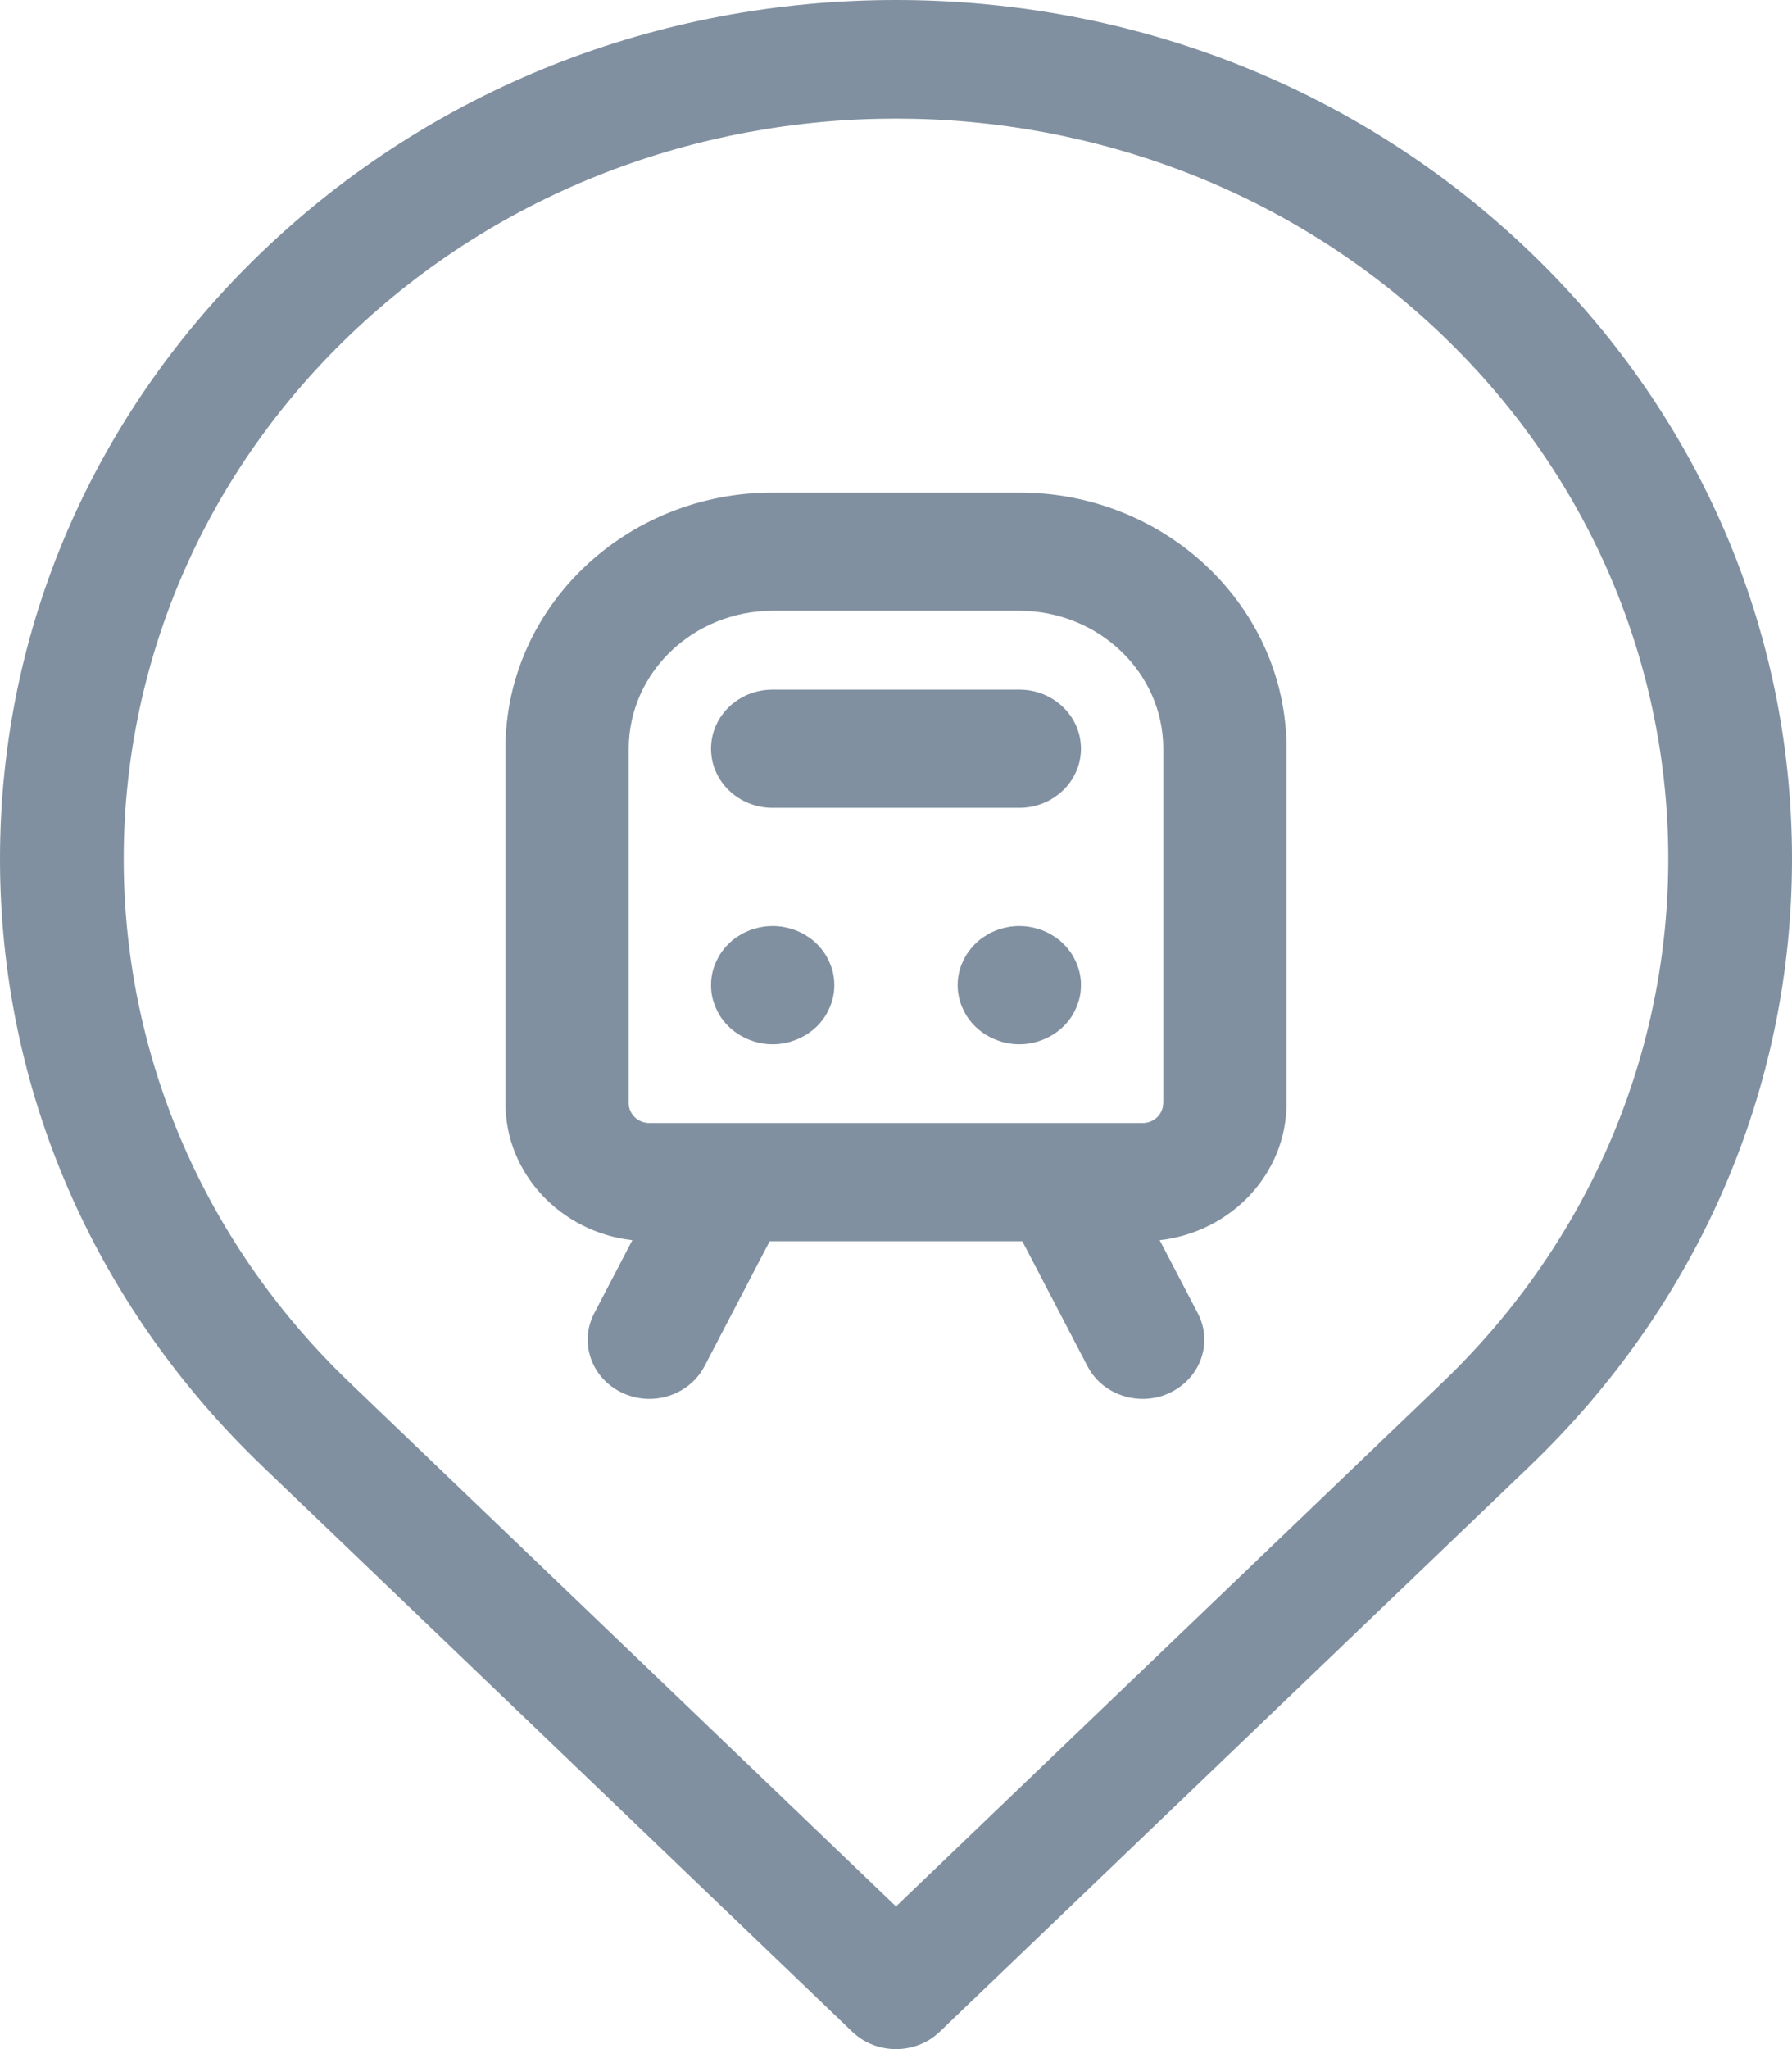 <svg width="14" height="16" viewBox="0 0 14 16" fill="none" xmlns="http://www.w3.org/2000/svg">
   <path fill-rule="evenodd" clip-rule="evenodd" d="M11.95 1.964C10.628 0.698 8.87 0 7 0C5.13 0 3.372 0.698 2.05 1.964C0.728 3.231 0 4.915 0 6.707C0 8.498 0.728 10.182 2.05 11.449L6.659 15.865C6.753 15.955 6.877 16 7 16C7.123 16 7.247 15.955 7.341 15.865L11.95 11.449C13.272 10.182 14 8.498 14 6.707C14 4.915 13.272 3.231 11.95 1.964ZM11.268 10.796L7 14.886L2.732 10.796C0.378 8.541 0.378 4.872 2.732 2.617C3.908 1.49 5.454 0.926 7 0.926C8.546 0.926 10.092 1.49 11.268 2.617C13.622 4.872 13.622 8.541 11.268 10.796ZM7.963 3.846H6.037C4.885 3.846 3.949 4.743 3.949 5.846V8.615C3.949 9.166 4.383 9.621 4.94 9.684L4.642 10.255C4.523 10.483 4.62 10.76 4.858 10.874C4.927 10.907 5 10.923 5.073 10.923C5.249 10.923 5.419 10.83 5.504 10.668L6.013 9.692H7.987L8.496 10.668C8.58 10.83 8.751 10.923 8.927 10.923C9 10.923 9.073 10.908 9.142 10.874C9.38 10.76 9.477 10.483 9.358 10.255L9.06 9.684C9.617 9.621 10.051 9.166 10.051 8.615V5.846C10.051 4.743 9.114 3.846 7.963 3.846ZM9.087 8.615C9.087 8.7 9.015 8.769 8.927 8.769H5.073C4.985 8.769 4.912 8.7 4.912 8.615V5.846C4.912 5.252 5.417 4.769 6.037 4.769H7.963C8.583 4.769 9.088 5.252 9.088 5.846V8.615H9.087ZM6.509 7.602C6.512 7.617 6.514 7.632 6.516 7.647C6.517 7.662 6.518 7.677 6.518 7.692C6.518 7.707 6.517 7.723 6.516 7.738C6.514 7.753 6.512 7.768 6.509 7.782C6.506 7.797 6.502 7.812 6.497 7.826C6.493 7.841 6.487 7.855 6.481 7.869C6.475 7.883 6.468 7.896 6.461 7.91C6.454 7.923 6.446 7.936 6.437 7.949C6.428 7.961 6.419 7.973 6.409 7.985C6.399 7.997 6.388 8.008 6.377 8.019C6.366 8.029 6.354 8.039 6.342 8.049C6.33 8.058 6.317 8.068 6.304 8.076C6.291 8.084 6.277 8.092 6.263 8.099C6.249 8.106 6.235 8.113 6.221 8.118C6.206 8.124 6.191 8.129 6.177 8.134C6.161 8.138 6.146 8.142 6.131 8.145C6.115 8.148 6.099 8.15 6.084 8.152C6.068 8.153 6.052 8.154 6.037 8.154C6.021 8.154 6.005 8.153 5.989 8.152C5.974 8.15 5.958 8.148 5.942 8.145C5.927 8.142 5.912 8.138 5.897 8.134C5.882 8.129 5.867 8.124 5.852 8.118C5.838 8.113 5.824 8.106 5.81 8.099C5.796 8.092 5.782 8.084 5.769 8.076C5.756 8.068 5.743 8.058 5.731 8.049C5.719 8.039 5.707 8.029 5.696 8.019C5.685 8.008 5.674 7.997 5.664 7.985C5.654 7.973 5.645 7.961 5.636 7.949C5.627 7.936 5.619 7.923 5.612 7.91C5.605 7.896 5.598 7.883 5.592 7.869C5.586 7.855 5.581 7.841 5.576 7.826C5.571 7.812 5.567 7.797 5.564 7.782C5.561 7.768 5.559 7.753 5.557 7.738C5.556 7.723 5.555 7.707 5.555 7.692C5.555 7.677 5.556 7.662 5.557 7.647C5.559 7.632 5.561 7.617 5.564 7.602C5.567 7.587 5.571 7.573 5.576 7.558C5.58 7.544 5.586 7.529 5.592 7.516C5.598 7.502 5.605 7.488 5.612 7.475C5.619 7.462 5.627 7.449 5.636 7.436C5.645 7.424 5.654 7.411 5.664 7.4C5.674 7.388 5.685 7.377 5.696 7.366C5.707 7.355 5.719 7.345 5.731 7.335C5.743 7.326 5.756 7.317 5.769 7.309C5.782 7.3 5.796 7.293 5.81 7.285C5.824 7.278 5.838 7.272 5.852 7.266C5.867 7.26 5.882 7.255 5.897 7.251C5.912 7.246 5.927 7.243 5.942 7.24C5.958 7.237 5.974 7.234 5.989 7.233C6.02 7.23 6.053 7.23 6.084 7.233C6.099 7.234 6.115 7.237 6.131 7.24C6.146 7.243 6.161 7.246 6.177 7.251C6.191 7.255 6.206 7.26 6.221 7.266C6.235 7.272 6.25 7.278 6.263 7.285C6.277 7.293 6.291 7.3 6.304 7.309C6.317 7.317 6.33 7.326 6.342 7.335C6.354 7.345 6.366 7.355 6.377 7.366C6.388 7.377 6.399 7.388 6.409 7.4C6.419 7.411 6.428 7.424 6.437 7.436C6.446 7.449 6.454 7.462 6.461 7.475C6.468 7.488 6.475 7.502 6.481 7.516C6.487 7.529 6.493 7.544 6.497 7.558C6.502 7.573 6.506 7.587 6.509 7.602ZM8.443 7.647C8.441 7.632 8.439 7.617 8.436 7.602C8.433 7.587 8.429 7.573 8.424 7.558C8.419 7.544 8.414 7.529 8.408 7.516C8.402 7.502 8.395 7.488 8.388 7.475C8.381 7.462 8.373 7.449 8.364 7.436C8.355 7.424 8.346 7.411 8.336 7.4C8.326 7.388 8.315 7.377 8.304 7.366C8.293 7.355 8.281 7.345 8.269 7.335C8.257 7.326 8.244 7.317 8.231 7.309C8.218 7.3 8.204 7.293 8.19 7.285C8.177 7.278 8.162 7.272 8.148 7.266C8.133 7.26 8.118 7.255 8.103 7.251C8.088 7.246 8.073 7.243 8.058 7.24C8.042 7.237 8.026 7.234 8.011 7.233C7.979 7.23 7.947 7.23 7.916 7.233C7.9 7.234 7.885 7.237 7.869 7.24C7.854 7.243 7.838 7.246 7.823 7.251C7.809 7.255 7.793 7.26 7.779 7.266C7.765 7.272 7.75 7.278 7.736 7.285C7.723 7.293 7.709 7.3 7.696 7.309C7.683 7.317 7.67 7.326 7.658 7.335C7.646 7.345 7.634 7.355 7.623 7.366C7.612 7.377 7.601 7.388 7.591 7.4C7.581 7.411 7.572 7.424 7.563 7.436C7.554 7.449 7.546 7.462 7.539 7.475C7.531 7.488 7.525 7.502 7.519 7.516C7.512 7.529 7.507 7.544 7.503 7.558C7.498 7.573 7.494 7.587 7.491 7.602C7.488 7.617 7.486 7.632 7.484 7.647C7.482 7.662 7.482 7.677 7.482 7.692C7.482 7.707 7.482 7.723 7.484 7.738C7.486 7.753 7.488 7.768 7.491 7.782C7.494 7.797 7.498 7.812 7.503 7.826C7.507 7.841 7.512 7.855 7.519 7.869C7.525 7.883 7.531 7.896 7.539 7.91C7.546 7.923 7.554 7.936 7.563 7.949C7.572 7.961 7.581 7.973 7.591 7.985C7.601 7.997 7.612 8.008 7.623 8.019C7.634 8.029 7.646 8.039 7.658 8.049C7.67 8.058 7.683 8.068 7.696 8.076C7.709 8.084 7.723 8.092 7.736 8.099C7.75 8.106 7.765 8.113 7.779 8.118C7.793 8.124 7.809 8.129 7.823 8.134C7.838 8.138 7.854 8.142 7.869 8.145C7.885 8.148 7.9 8.15 7.916 8.152C7.932 8.153 7.948 8.154 7.963 8.154C7.979 8.154 7.995 8.153 8.011 8.152C8.026 8.15 8.042 8.148 8.058 8.145C8.073 8.142 8.088 8.138 8.103 8.134C8.118 8.129 8.133 8.124 8.148 8.118C8.162 8.113 8.176 8.106 8.19 8.099C8.204 8.092 8.218 8.084 8.231 8.076C8.244 8.068 8.257 8.058 8.269 8.049C8.281 8.039 8.293 8.029 8.304 8.019C8.315 8.008 8.326 7.997 8.336 7.985C8.346 7.973 8.355 7.961 8.364 7.949C8.373 7.936 8.381 7.923 8.388 7.91C8.395 7.896 8.402 7.883 8.408 7.869C8.414 7.855 8.419 7.841 8.424 7.826C8.429 7.812 8.433 7.797 8.436 7.782C8.439 7.768 8.441 7.753 8.443 7.738C8.444 7.723 8.445 7.707 8.445 7.692C8.445 7.677 8.445 7.662 8.443 7.647ZM6.036 5.385H7.963C8.229 5.385 8.445 5.591 8.445 5.846C8.445 6.101 8.229 6.308 7.963 6.308H6.036C5.77 6.308 5.555 6.101 5.555 5.846C5.555 5.591 5.77 5.385 6.036 5.385Z" fill="#8090A0"/>
</svg>
